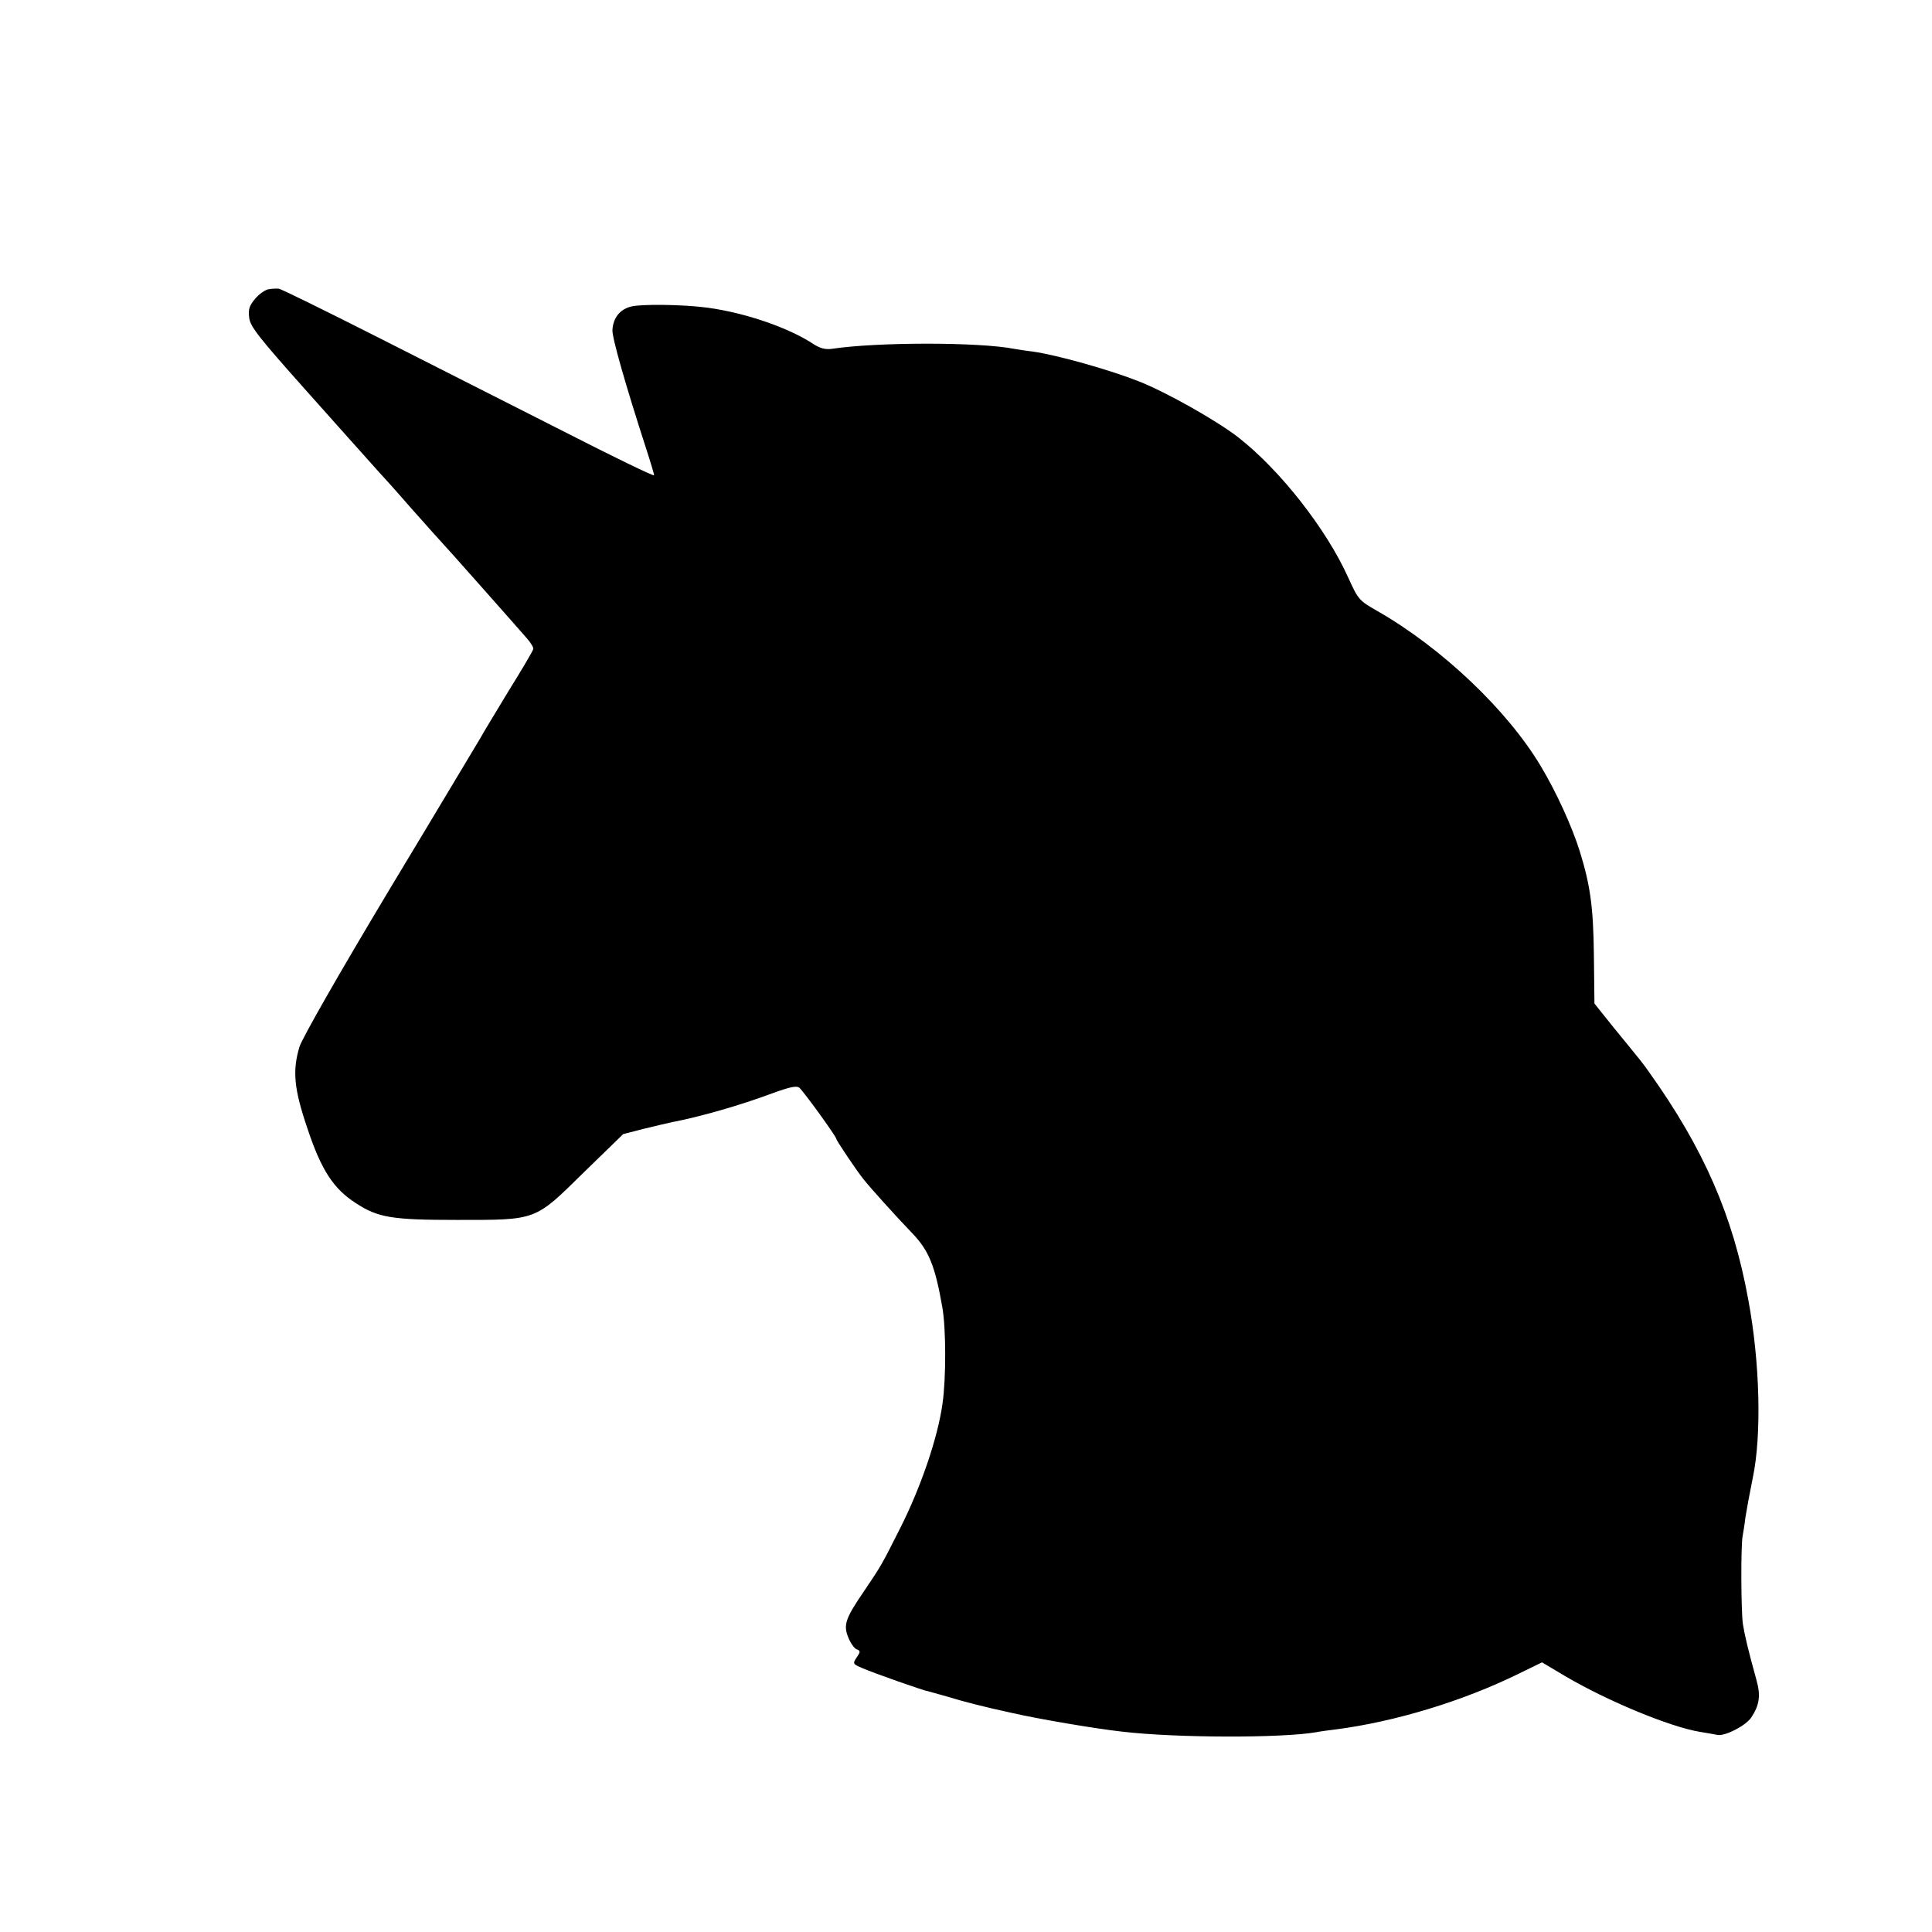 <?xml version="1.0" standalone="no"?>
<!DOCTYPE svg PUBLIC "-//W3C//DTD SVG 20010904//EN"
 "http://www.w3.org/TR/2001/REC-SVG-20010904/DTD/svg10.dtd">
<svg version="1.0" xmlns="http://www.w3.org/2000/svg"
 width="700pt" height="700pt" viewBox="0 0 700 700"
 preserveAspectRatio="xMidYMid meet">
<g transform="translate(0,700) scale(0.1,-0.1)"
fill="#000000" stroke="none">
<path d="M973 5952 c-12 -2 -34 -17 -49 -35 -21 -25 -25 -38 -21 -69 4 -32 36
-72 208 -265 112 -126 217 -243 234 -262 16 -18 41 -46 55 -61 14 -15 52 -58
85 -96 52 -59 115 -129 165 -184 17 -19 223 -251 260 -294 14 -16 24 -33 22
-38 -1 -6 -41 -74 -89 -151 -47 -78 -94 -155 -103 -172 -10 -16 -157 -263
-329 -548 -183 -305 -317 -540 -326 -570 -26 -87 -20 -152 29 -296 50 -150 94
-218 175 -270 81 -53 131 -61 367 -61 291 0 280 -4 460 173 l142 138 78 20
c42 10 87 21 98 23 104 20 247 61 365 105 63 23 88 28 97 20 15 -12 134 -177
134 -185 0 -6 74 -116 99 -147 27 -34 122 -139 178 -197 58 -61 81 -116 107
-265 14 -77 14 -260 1 -350 -17 -124 -79 -305 -154 -453 -65 -129 -68 -135
-129 -225 -70 -102 -77 -125 -58 -171 8 -20 22 -39 30 -42 14 -5 14 -9 0 -29
-15 -23 -15 -24 23 -40 39 -17 224 -82 233 -82 3 -1 37 -10 75 -21 59 -18 129
-36 230 -58 96 -22 301 -57 400 -68 194 -23 579 -24 705 -2 14 3 45 7 70 10
215 28 459 102 661 201 l86 42 84 -50 c151 -89 379 -184 489 -202 25 -4 53 -9
63 -11 28 -5 103 34 122 63 30 45 35 80 19 136 -31 112 -43 164 -49 202 -7 44
-8 289 -1 320 2 11 7 41 10 67 4 26 16 91 27 145 32 153 26 417 -17 646 -55
302 -161 545 -358 821 -23 33 -23 33 -127 160 l-72 90 -2 175 c-2 175 -13 253
-51 376 -28 90 -85 215 -142 310 -122 204 -360 429 -593 562 -65 37 -68 41
-104 120 -79 176 -247 390 -398 508 -77 60 -259 163 -360 203 -106 42 -298 96
-384 108 -26 3 -57 8 -68 10 -128 25 -496 25 -662 0 -22 -3 -42 2 -65 17 -89
59 -245 113 -383 132 -88 12 -243 14 -280 4 -40 -11 -63 -41 -66 -84 -2 -27
47 -198 122 -430 16 -49 29 -93 29 -97 0 -5 -150 68 -332 161 -183 93 -486
246 -673 341 -186 94 -346 173 -355 174 -8 1 -25 0 -37 -2z"/>
</g>
</svg>
